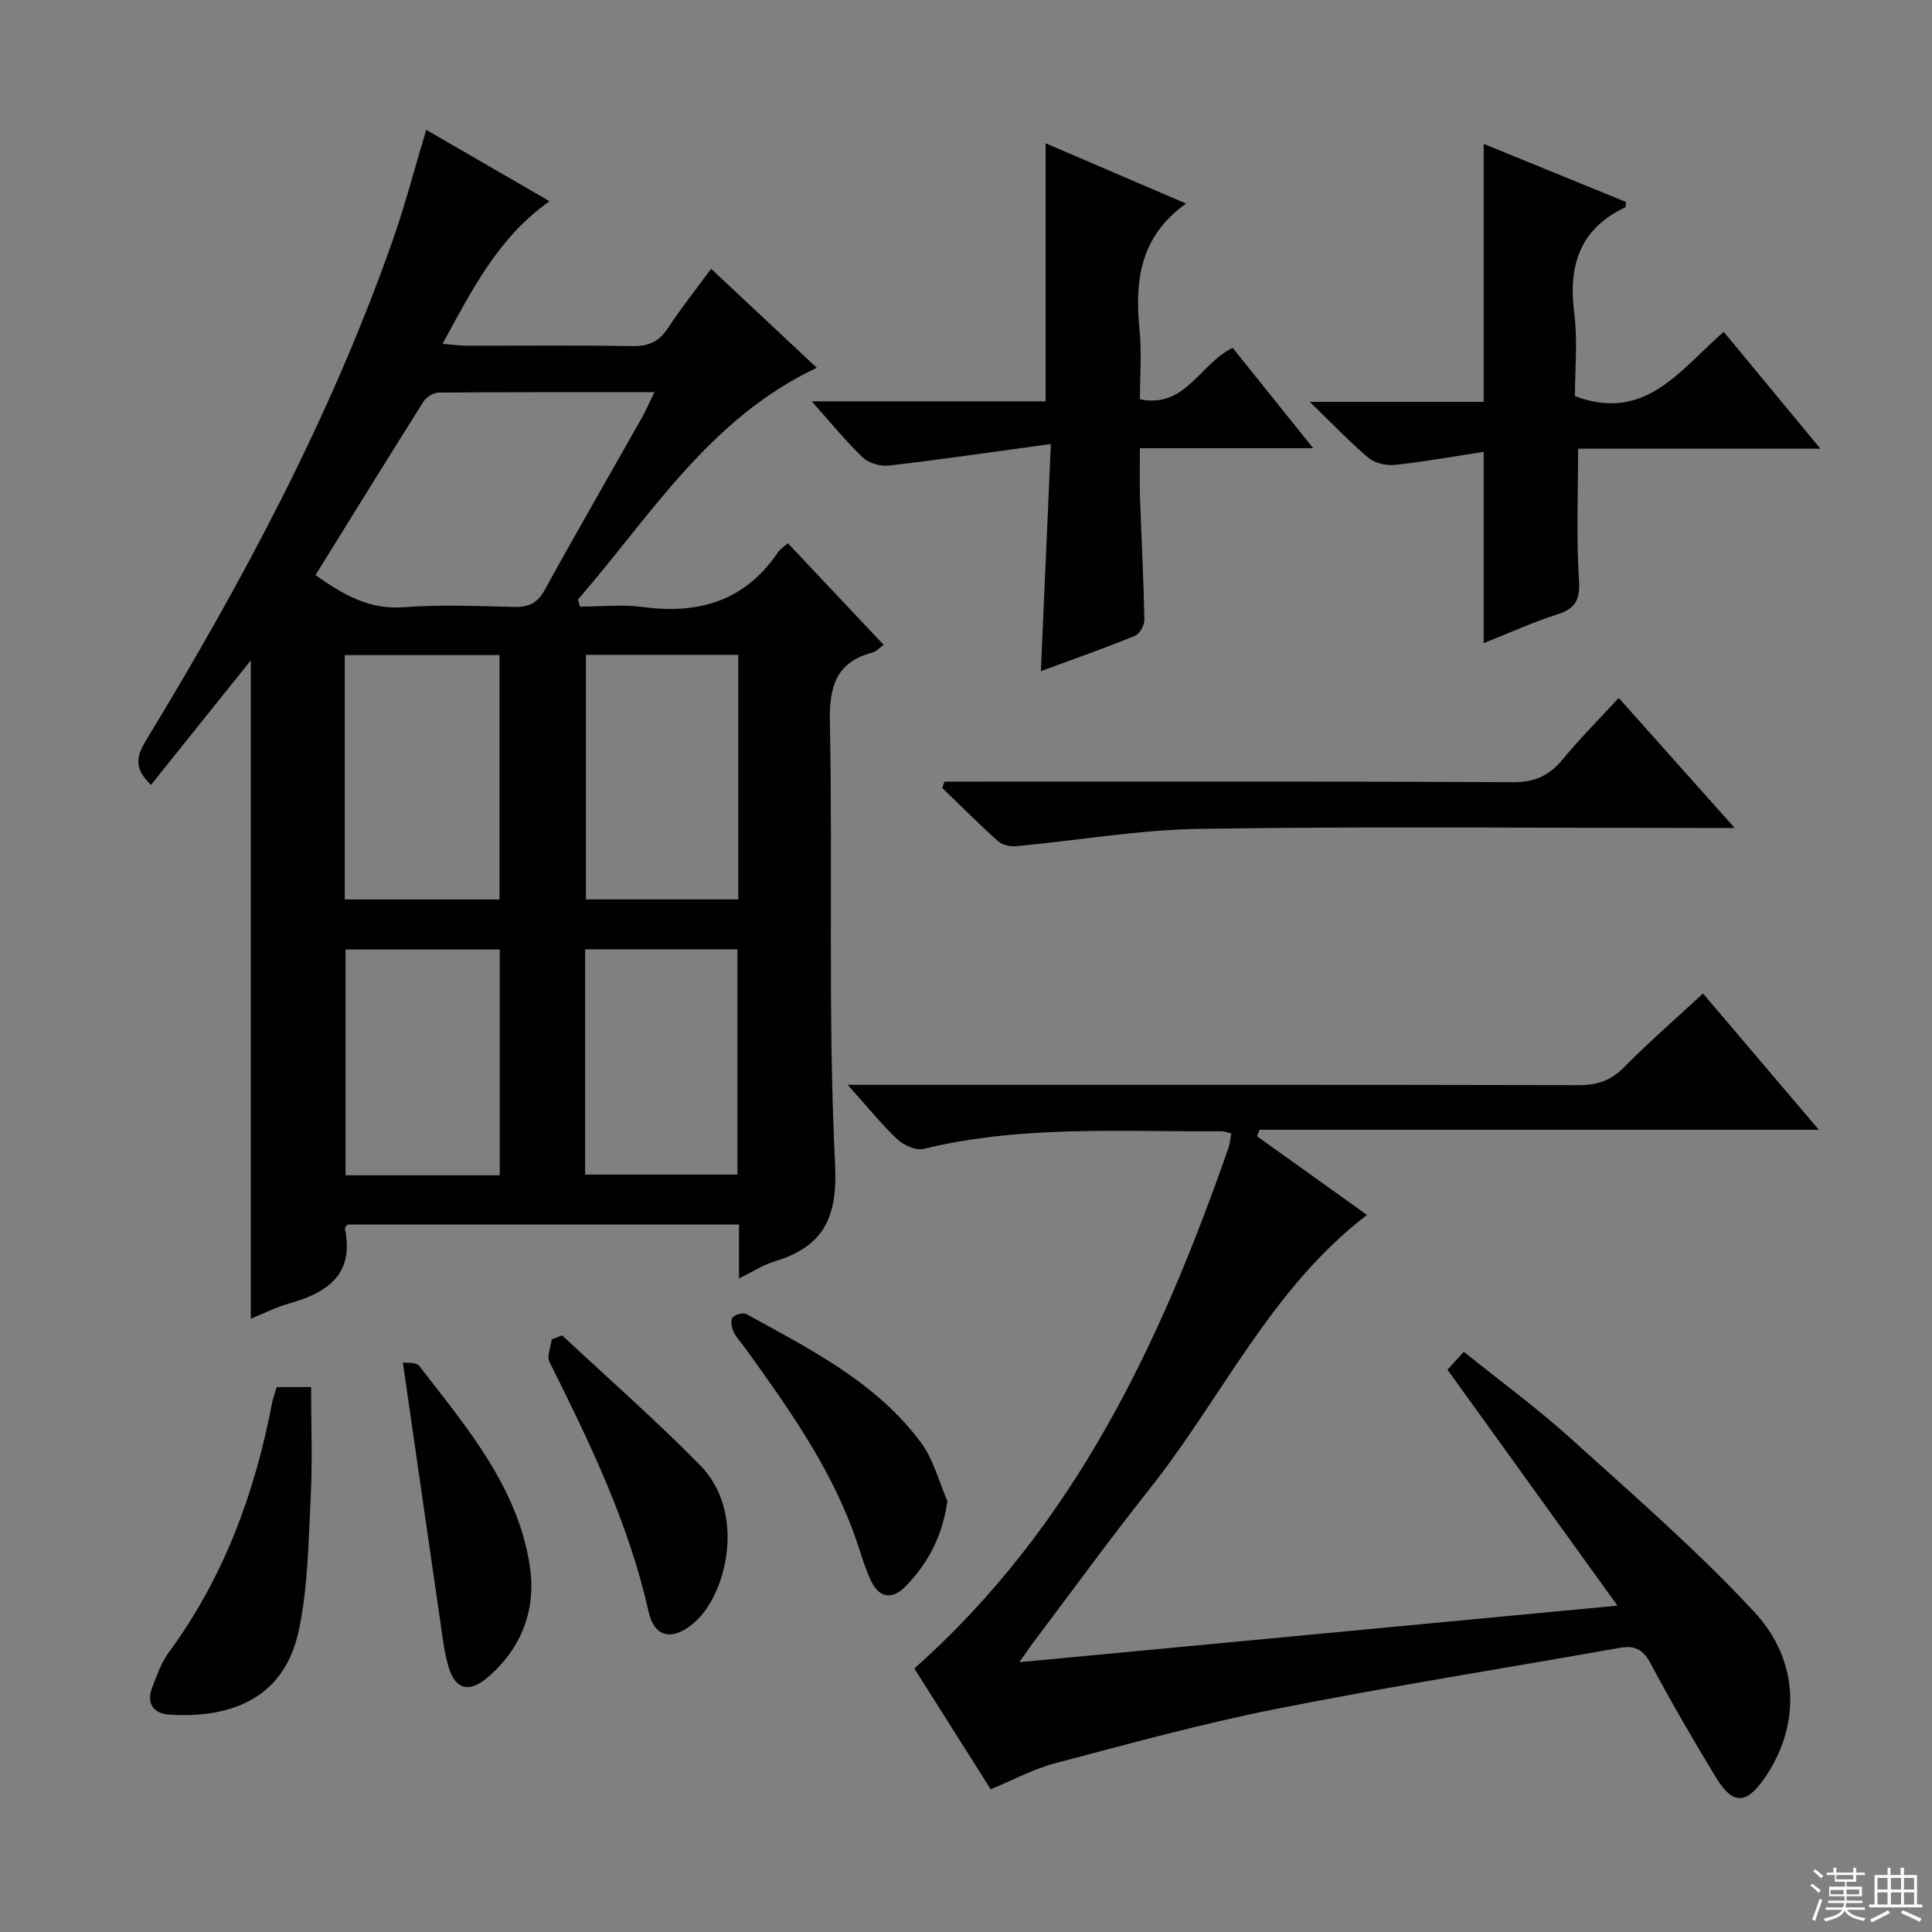 <svg enable-background="new 0 0 400 400" viewBox="0 0 400 400" xmlns="http://www.w3.org/2000/svg"><rect x="0" y="0" width="400" height="400" fill="#808080" stroke="none"/><g fill="#010102"><path d="m153 264.69c0-4.26 0-7.54 0-11.17-27.24 0-54.15 0-81.02 0-.23.32-.62.62-.57.83 1.98 9.48-3.57 13.26-11.47 15.5-2.84.8-5.52 2.17-8.01 3.18 0-45.57 0-91 0-136.31-6.77 8.44-13.68 17.06-20.67 25.78-3.4-3.23-3.15-5.72-1.11-9.08 20.07-32.99 38.25-66.95 51.1-103.51 2.62-7.45 4.61-15.12 7-23.03 8.43 4.88 16.73 9.68 25.53 14.78-10.64 7.5-16.02 18.32-22.16 29.52 2.02.17 3.43.39 4.84.39 11.5.03 23-.11 34.5.09 3.39.06 5.55-.99 7.39-3.81 2.71-4.15 5.82-8.03 8.88-12.2 7.5 7.03 14.66 13.73 21.88 20.5-22.21 10.43-34.41 30.65-49.46 47.99.14.48.29.96.43 1.45 4.36 0 8.8-.48 13.08.09 11.64 1.57 21.2-1.35 27.98-11.43.36-.53.97-.89 1.98-1.78 6.58 6.98 13.12 13.92 19.84 21.05-.97.68-1.57 1.37-2.3 1.57-7.59 2.03-8.99 7.02-8.84 14.46.61 30.48-.43 61.03 1.07 91.46.56 11.44-2.53 17.14-12.74 20.23-2.18.66-4.15 1.98-7.15 3.45zm-87.68-145.62c5.8 4.1 11.13 7.17 18.2 6.65 7.61-.56 15.3-.25 22.95-.06 3.01.07 4.82-.8 6.32-3.54 6.56-11.93 13.38-23.72 20.07-35.57.85-1.51 1.54-3.12 2.63-5.35-15.48 0-30.07-.04-44.66.08-1.07.01-2.54.9-3.12 1.82-7.51 11.9-14.9 23.89-22.39 35.97zm38.1 67.15c0-17.28 0-33.98 0-50.59-10.94 0-21.46 0-32.04 0v50.59zm49.44-50.64c-10.59 0-21.08 0-31.56 0v50.63h31.56c0-17 0-33.62 0-50.63zm-49.39 107.75c0-15.94 0-31.32 0-46.75-10.89 0-21.41 0-31.93 0v46.75zm17.67-.14h31.54c0-15.79 0-31.18 0-46.64-10.69 0-21.06 0-31.54 0z"/><path d="m211.05 344.14c41.35-3.91 81.63-7.72 123.83-11.71-12.22-16.95-23.59-32.74-35.2-48.85.8-.87 1.88-2.06 3.39-3.71 7.48 6.03 15.11 11.61 22.09 17.91 12.95 11.7 26.19 23.19 38.04 35.95 9.63 10.36 9.49 23.84 2.09 34.48-3.76 5.4-6.54 5.5-9.98-.15-4.76-7.8-9.34-15.73-13.65-23.79-1.54-2.88-3.32-3.63-6.31-3.1-23.68 4.2-47.44 7.95-71.02 12.62-15.42 3.05-30.63 7.25-45.84 11.26-4.56 1.2-8.82 3.53-13.38 5.4-5.32-8.41-10.82-17.11-15.81-25.01 33.11-29.4 50.95-67.41 65.02-107.72.31-.9.38-1.89.61-3.05-.84-.19-1.44-.46-2.05-.45-20.6.14-41.29-1.32-61.63 3.64-1.6.39-4.13-.73-5.45-1.97-3.34-3.14-6.23-6.76-10.29-11.29h7.01c48.15 0 96.31-.04 144.46.07 3.78.01 6.57-.99 9.26-3.71 5.14-5.2 10.67-10.01 16.35-15.27 7.87 9.27 15.59 18.35 23.98 28.22-39.18 0-77.48 0-115.79 0-.18.44-.36.88-.54 1.33 7.55 5.4 15.1 10.8 22.79 16.3-19.85 15.14-30.03 37.86-45.04 56.76-8.07 10.16-15.71 20.68-23.52 31.04-1 1.27-1.88 2.61-3.42 4.8z"/><path d="m217.57 91.93c-12.19 1.66-22.83 3.22-33.51 4.46-1.75.2-4.16-.47-5.4-1.65-3.54-3.37-6.64-7.22-10.61-11.65h48.43c0-17.9 0-35.39 0-53.43 9.75 4.18 19.29 8.28 29.09 12.49-9.59 6.8-10.66 16.05-9.64 26.23.46 4.6.08 9.29.08 14.29 9.51 1.92 12.3-7.32 19.2-10.65 5.21 6.5 10.65 13.28 16.68 20.78-12.28 0-23.65 0-35.88 0 0 3.67-.09 6.91.02 10.15.29 8.47.74 16.93.9 25.39.02 1.13-1 2.92-1.98 3.32-6.45 2.61-13.01 4.92-19.45 7.29.66-15.25 1.33-30.26 2.07-47.02z"/><path d="m307.18 133.16c0-13.09 0-25.66 0-39.61-6.07.93-12.14 2.03-18.25 2.69-1.8.2-4.18-.27-5.51-1.38-3.95-3.3-7.5-7.07-12.25-11.66h36.01c0-18.1 0-35.48 0-53.41 9.73 3.97 19.62 8 29.48 12.03-.09.58-.04 1.03-.18 1.1-9.48 4.49-11.81 12.14-10.54 22 .73 5.71.13 11.59.13 17.09 14.52 5.48 21.71-5.36 30.8-13.32 6.48 7.83 12.89 15.58 20.02 24.21-17.37 0-33.83 0-50.16 0 0 9.46-.38 18.25.17 26.98.25 4.02-.43 6.02-4.37 7.29-5.19 1.65-10.17 3.93-15.35 5.99z"/><path d="m195.53 161.83h5.27c37.5 0 74.99-.08 112.49.11 4.46.02 7.45-1.34 10.2-4.67 3.57-4.34 7.56-8.33 11.65-12.77 7.89 8.85 15.45 17.32 24.01 26.92-3.35 0-5.25 0-7.15 0-34.5 0-69-.34-103.49.18-12.7.19-25.37 2.41-38.07 3.59-1.24.11-2.9-.22-3.78-1-3.97-3.55-7.72-7.34-11.56-11.04.14-.46.29-.89.43-1.32z"/><path d="m57.29 287.18h7.12c0 7.55.3 15.15-.08 22.71-.46 9.26-.56 18.69-2.47 27.7-3.21 15.09-15.56 18.15-26.87 17.4-3.21-.21-4.77-2.35-3.47-5.65.97-2.46 1.84-5.07 3.38-7.16 11.37-15.46 17.83-32.91 21.4-51.58.22-1.12.63-2.19.99-3.42z"/><path d="m196.14 310.77c-1.01 7.31-4.02 12.92-8.67 17.69-2.73 2.8-5.43 2.41-7.14-1.17-1.2-2.53-1.98-5.26-2.88-7.93-5.07-15.04-14.16-27.75-23.3-40.43-.78-1.08-1.75-2.06-2.29-3.25-.39-.86-.65-2.33-.19-2.9.52-.64 2.2-1.09 2.88-.71 13.23 7.31 26.94 14.13 36.19 26.69 2.55 3.46 3.64 7.98 5.4 12.01z"/><path d="m116.39 276.47c9.55 8.94 19.41 17.58 28.57 26.9 9.5 9.68 5.6 26.34-.94 32.32-4.42 4.04-8.47 3.65-9.73-1.98-4.12-18.38-12.2-35.07-20.53-51.73-.59-1.18.27-3.09.46-4.66.72-.29 1.44-.57 2.17-.85z"/><path d="m83.41 282.1c.62.11 2.73-.16 3.38.69 9.74 12.63 20.38 24.97 22.9 41.41 1.38 8.97-1.66 17.15-8.89 23.22-3.66 3.08-6.51 2.36-7.89-2.17-.96-3.15-1.31-6.49-1.79-9.77-2.55-17.52-5.06-35.04-7.71-53.38z"/></g><path d="m374.8 390.4.4-.4c.7.5 1.3 1 1.8 1.4l-.5.5c-.5-.6-1.1-1.1-1.7-1.5zm1 7.3-.6-.3c.5-1.4 1.1-2.8 1.5-4.3.2.1.4.2.6.3-.5 1.3-1 2.8-1.5 4.3zm-.4-10.3.4-.4c.4.3 1 .8 1.7 1.4l-.5.5c-.4-.5-1-1-1.6-1.5zm2.5.3h1.7v-1h.6v1h3.5v-1h.6v1h1.8v.5h-1.8v1.4h-2v1h3.2v2h-3.2v.9h3.3v.5h-3.4c0 .3-.1.6-.1.9h4v.5h-3.7c.7.9 1.9 1.5 3.8 1.7-.1.2-.2.4-.3.6-2.1-.4-3.5-1.1-4-2.1-.4 1-1.8 1.7-4 2.2-.1-.2-.2-.4-.3-.6 2.1-.4 3.4-1 3.8-1.8h-3.4v-.5h3.6c.1-.3.1-.6.2-.9h-3.3v-.5h3.4c0-.3 0-.6 0-.9h-3.2v-2h3.3v-1h-2.1v-1.4h-1.7v-.5zm1.1 3.5v1h2.7c0-.3 0-.4 0-.4 0-.1 0-.2 0-.2 0-.1 0-.2 0-.3h-2.7zm1.2-3v.9h3.5v-.9zm4.7 3h-2.6v.6.4h2.6z" fill="#fbfcfa"/><path d="m393.6 386.7h.6v1.5h2.7v6.1h1.1v.6h-11v-.6h1.1v-6.1h2.7v-1.5h.6v1.5h2.1v-1.5zm-2.7 8.8.4.6c-1.2.6-2.5 1.3-3.8 1.9-.1-.2-.2-.4-.3-.6 1.2-.6 2.5-1.2 3.7-1.9zm-2.2-6.7v2.4h2.1v-2.4zm0 3v2.5h2.1v-2.5zm2.8-3v2.4h2.1v-2.4zm0 3v2.5h2.1v-2.5zm6 6.1c-1.4-.7-2.7-1.3-3.9-1.8l.3-.6c1.5.6 2.7 1.2 3.9 1.7zm-1.2-9.1h-2.1v2.4h2.1zm-2.1 3v2.5h2.1v-2.5z" fill="#fbfcfa"/></svg>